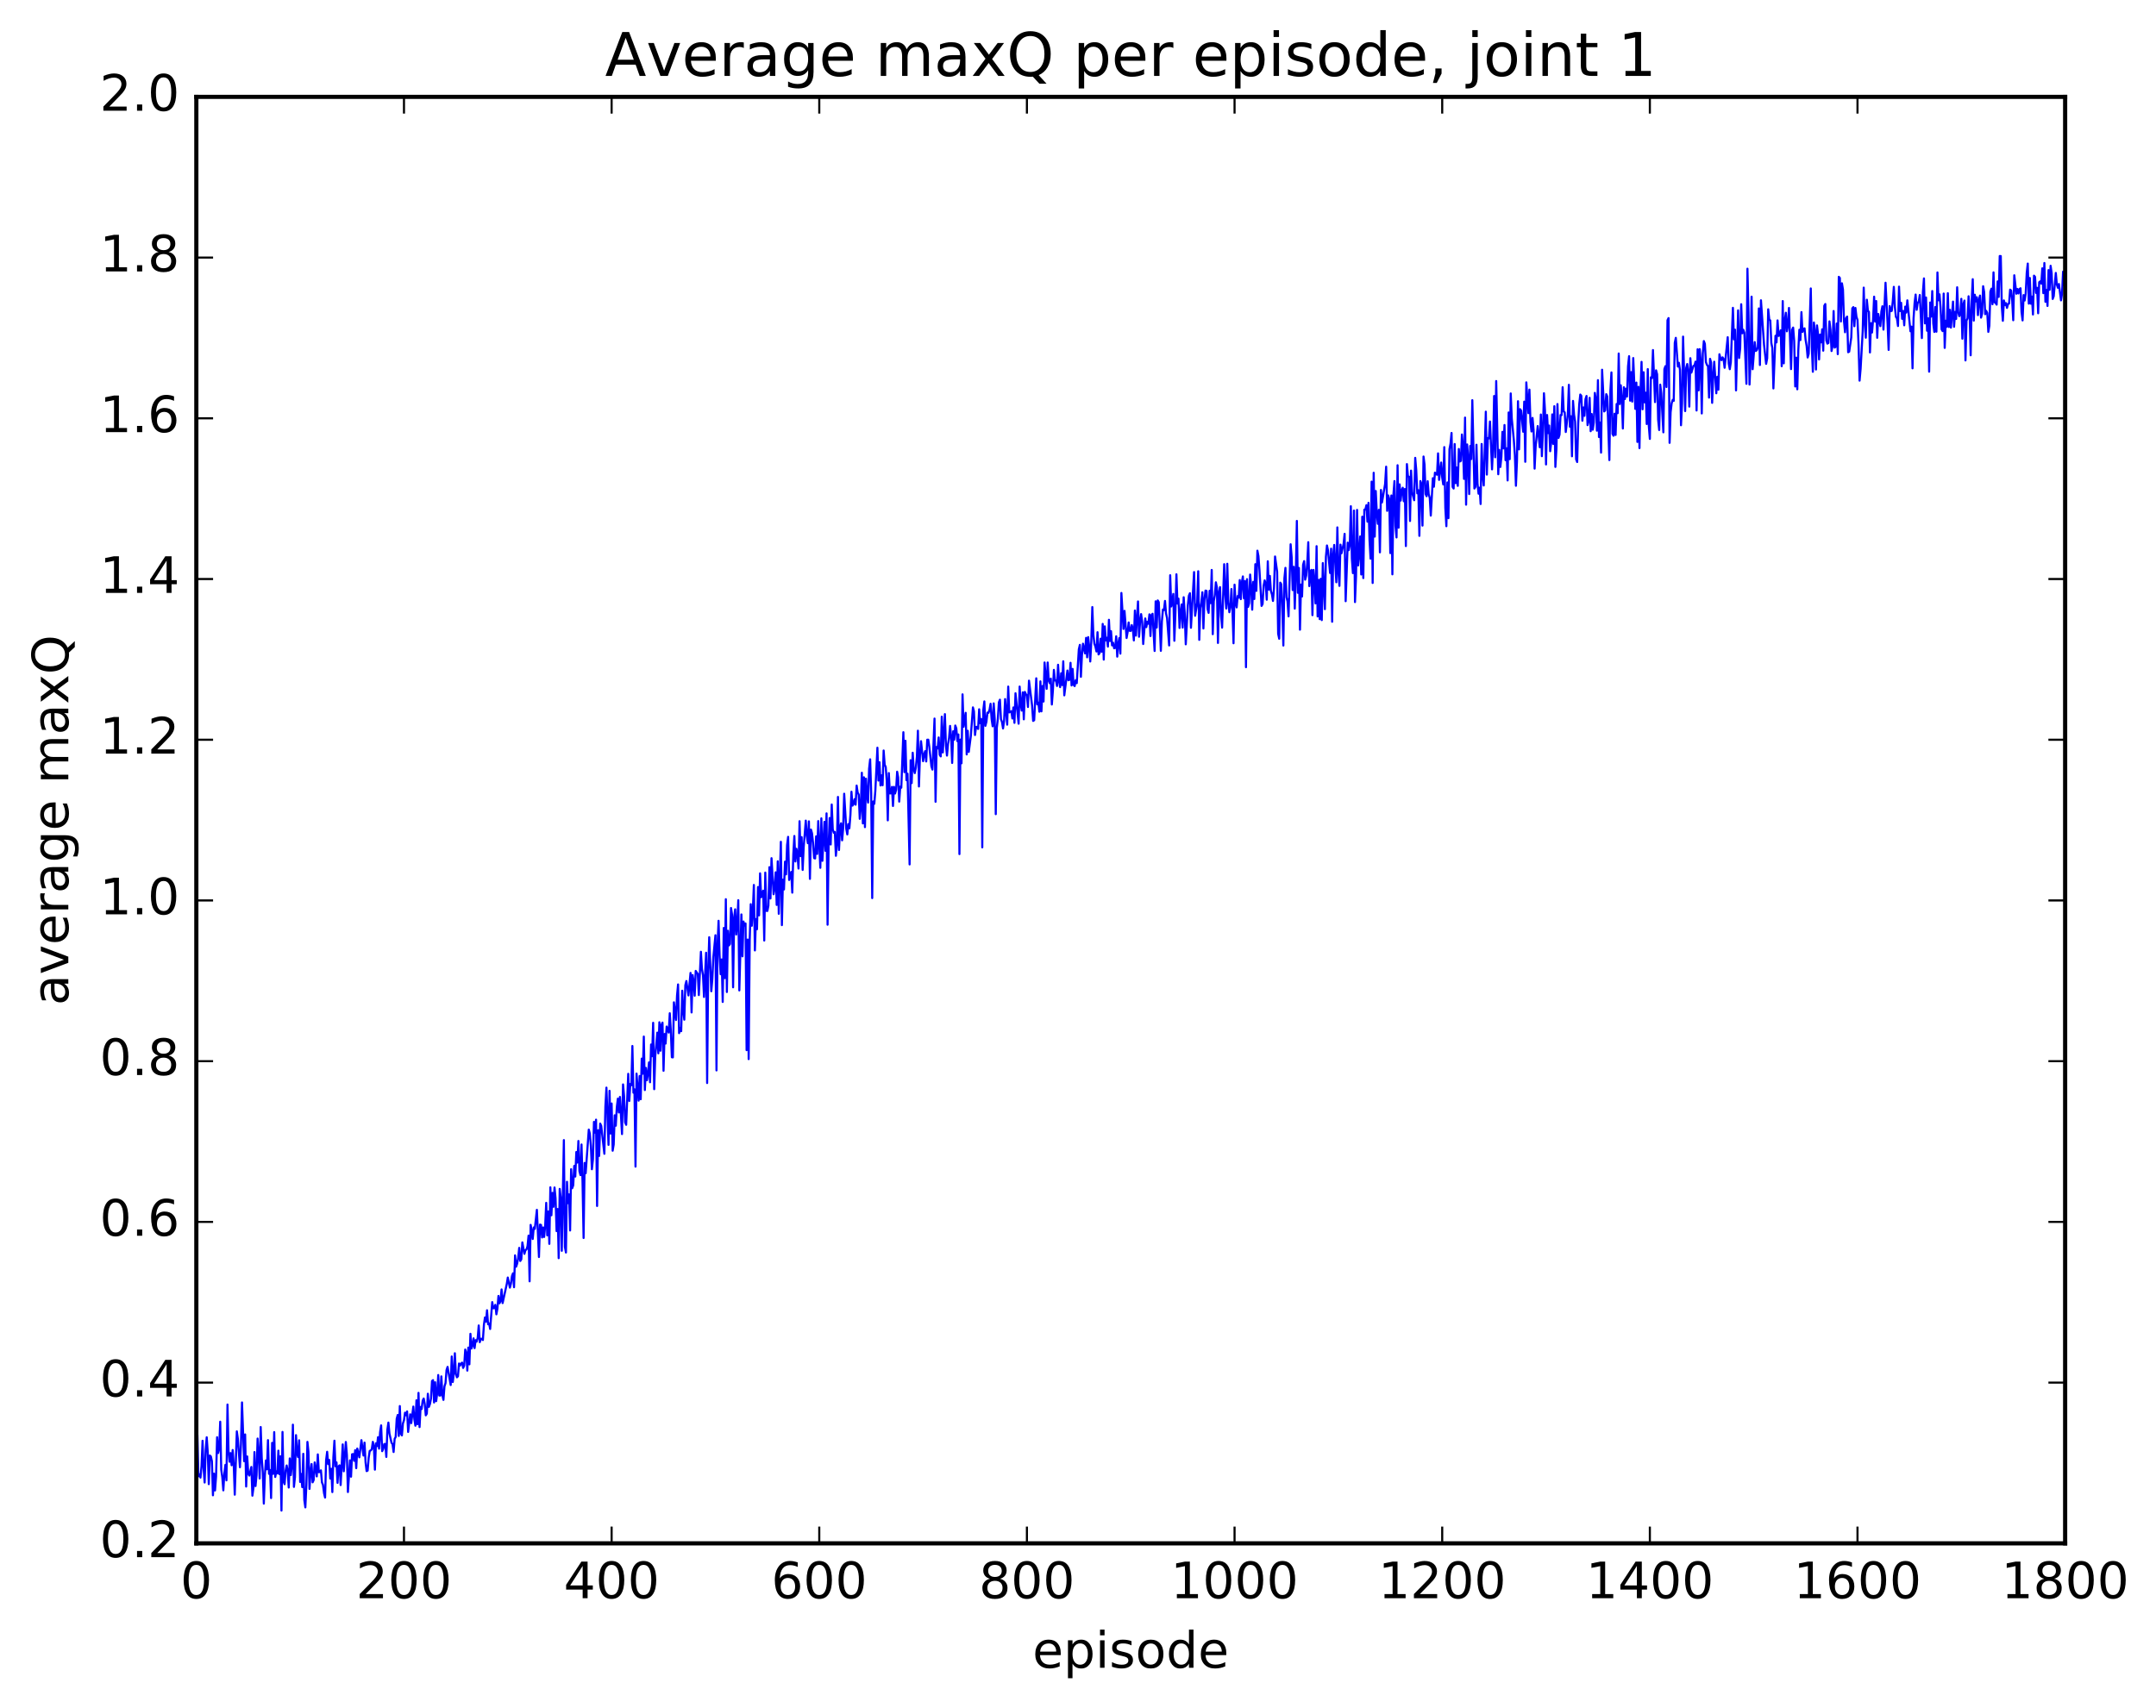<?xml version="1.0" encoding="utf-8" standalone="no"?>
<!DOCTYPE svg PUBLIC "-//W3C//DTD SVG 1.1//EN"
  "http://www.w3.org/Graphics/SVG/1.1/DTD/svg11.dtd">
<!-- Created with matplotlib (http://matplotlib.org/) -->
<svg height="408pt" version="1.1" viewBox="0 0 515 408" width="515pt" xmlns="http://www.w3.org/2000/svg" xmlns:xlink="http://www.w3.org/1999/xlink">
 <defs>
  <style type="text/css">
*{stroke-linecap:butt;stroke-linejoin:round;stroke-miterlimit:100000;}
  </style>
 </defs>
 <g id="figure_1">
  <g id="patch_1">
   <path d="M 0 408.169 
L 515.768 408.169 
L 515.768 0 
L 0 0 
z
" style="fill:#ffffff;"/>
  </g>
  <g id="axes_1">
   <g id="patch_2">
    <path d="M 46.898 368.742 
L 493.298 368.742 
L 493.298 23.142 
L 46.898 23.142 
z
" style="fill:#ffffff;"/>
   </g>
   <g id="line2d_1">
    <path clip-path="url(#p803da3dca0)" d="M 46.898 348.456 
L 47.145 342.843 
L 47.394 352.733 
L 47.642 352.26 
L 47.889 353.037 
L 48.138 350.244 
L 48.386 344.238 
L 48.633 350.828 
L 48.882 354.214 
L 49.13 346.39 
L 49.377 343.404 
L 49.626 347.013 
L 49.873 354.6 
L 50.121 347.766 
L 50.37 347.98 
L 50.617 349.121 
L 50.865 357.265 
L 51.114 352.081 
L 51.361 356.113 
L 51.609 352.826 
L 51.858 343.388 
L 52.105 347.162 
L 52.353 346.054 
L 52.602 339.687 
L 52.849 351.148 
L 53.097 352.917 
L 53.346 356.085 
L 53.593 352.024 
L 53.842 349.993 
L 54.09 353.695 
L 54.337 335.582 
L 54.586 346.567 
L 54.834 349.253 
L 55.081 347.191 
L 55.33 350.09 
L 55.578 346.446 
L 55.825 349.737 
L 56.074 357.118 
L 56.569 341.983 
L 56.818 343.762 
L 57.313 350.56 
L 57.562 345.056 
L 57.809 335.081 
L 58.306 349.11 
L 58.553 342.728 
L 58.801 355.171 
L 59.05 347.976 
L 59.297 352.044 
L 59.545 352.554 
L 60.041 350.493 
L 60.289 357.356 
L 60.538 355.49 
L 60.785 346.94 
L 61.033 355.058 
L 61.282 352.458 
L 61.529 343.712 
L 61.778 347.306 
L 62.026 353.249 
L 62.273 340.955 
L 62.522 348.355 
L 62.77 351.74 
L 63.017 359.249 
L 63.266 352.5 
L 63.514 348.945 
L 63.761 351.054 
L 64.01 344.088 
L 64.257 352.136 
L 64.505 351.235 
L 64.754 357.927 
L 65.001 344.739 
L 65.249 352.148 
L 65.498 342.166 
L 65.746 352.881 
L 65.993 351.543 
L 66.242 352.044 
L 66.49 346.605 
L 66.737 352.212 
L 66.986 347.939 
L 67.234 360.915 
L 67.481 342.13 
L 67.73 353.976 
L 67.978 354.616 
L 68.225 351.397 
L 68.474 350.142 
L 68.722 351.423 
L 68.969 355.411 
L 69.218 348.457 
L 69.466 352.442 
L 69.713 350.208 
L 69.962 340.393 
L 70.21 355.258 
L 70.457 352.953 
L 70.706 342.891 
L 70.954 347.224 
L 71.201 348.139 
L 71.45 344.125 
L 71.698 354.075 
L 71.945 352.165 
L 72.194 355.315 
L 72.442 347.353 
L 72.689 358.368 
L 72.938 360.155 
L 73.186 354.766 
L 73.433 344.503 
L 73.681 346.896 
L 73.93 355.735 
L 74.177 351.69 
L 74.425 349.799 
L 74.674 354.166 
L 74.921 353.626 
L 75.169 349.407 
L 75.665 352.754 
L 75.913 347.494 
L 76.162 351.752 
L 76.409 351.671 
L 76.657 351.306 
L 76.906 354.188 
L 77.153 354.784 
L 77.401 356.767 
L 77.65 357.807 
L 77.897 348.869 
L 78.145 346.871 
L 78.394 349.808 
L 78.641 348.82 
L 78.889 353.262 
L 79.138 350.934 
L 79.385 356.497 
L 79.633 348.161 
L 79.882 344.223 
L 80.129 350.335 
L 80.377 349.392 
L 80.626 354.297 
L 80.874 350.344 
L 81.121 350.102 
L 81.37 354.819 
L 81.865 345.107 
L 82.114 351.531 
L 82.609 344.531 
L 82.858 347.606 
L 83.106 356.485 
L 83.602 348.917 
L 83.85 352.822 
L 84.097 347.464 
L 84.346 347.411 
L 84.594 349.031 
L 84.841 346.486 
L 85.09 350.781 
L 85.338 346.096 
L 85.834 348.192 
L 86.329 344.093 
L 86.826 347.765 
L 87.073 344.675 
L 87.322 349.401 
L 87.57 351.486 
L 87.817 351.363 
L 88.066 348.296 
L 88.314 346.663 
L 88.561 346.546 
L 88.809 346.244 
L 89.058 344.495 
L 89.305 345.471 
L 89.553 351.14 
L 89.802 344.848 
L 90.049 345.528 
L 90.297 343.376 
L 90.546 346.118 
L 90.793 342.187 
L 91.041 340.563 
L 91.29 346.721 
L 91.537 346.213 
L 91.785 345.02 
L 92.034 345.002 
L 92.281 348.097 
L 92.529 341.615 
L 92.778 339.892 
L 93.025 342.519 
L 93.522 344.713 
L 93.769 345.038 
L 94.017 346.923 
L 94.266 343.781 
L 94.513 343.321 
L 94.761 338.976 
L 95.01 338.065 
L 95.257 343.09 
L 95.505 335.945 
L 95.754 342.543 
L 96.001 342.952 
L 96.249 340.092 
L 96.498 339.341 
L 96.746 337.531 
L 96.993 338.148 
L 97.242 337.219 
L 97.49 342.124 
L 97.986 337.913 
L 98.234 340.018 
L 98.73 336.067 
L 98.978 339.092 
L 99.225 340.641 
L 99.474 334.57 
L 99.722 340.284 
L 99.969 332.792 
L 100.218 340.968 
L 100.466 336.151 
L 100.713 336.659 
L 100.962 334.659 
L 101.21 334.148 
L 101.457 335.437 
L 101.706 338.161 
L 101.954 337.759 
L 102.201 333.004 
L 102.45 336.141 
L 102.698 335.457 
L 102.945 334.204 
L 103.194 329.957 
L 103.442 329.751 
L 103.689 335.09 
L 103.938 330.252 
L 104.186 334.776 
L 104.433 332.924 
L 104.681 328.531 
L 104.93 333.427 
L 105.177 333.441 
L 105.425 328.857 
L 105.674 333.323 
L 105.921 334.472 
L 106.169 331.257 
L 106.418 330.459 
L 106.665 327.334 
L 106.913 326.584 
L 107.657 330.921 
L 107.906 324.099 
L 108.153 330.199 
L 108.401 328.18 
L 108.65 323.324 
L 108.897 328.262 
L 109.145 329.077 
L 109.394 328.825 
L 109.641 325.776 
L 109.889 326.278 
L 110.138 325.775 
L 110.385 325.572 
L 110.633 326.834 
L 110.882 326.274 
L 111.129 322.441 
L 111.377 323.198 
L 111.626 327.475 
L 111.874 321.978 
L 112.121 325.975 
L 112.37 318.684 
L 112.618 322.191 
L 112.865 321.486 
L 113.114 319.768 
L 113.362 322.103 
L 113.609 320.201 
L 113.858 320.547 
L 114.106 319.653 
L 114.353 316.689 
L 114.602 320.68 
L 114.85 319.876 
L 115.097 319.878 
L 115.346 320.17 
L 115.594 316.518 
L 115.841 314.77 
L 116.09 315.777 
L 116.338 313.054 
L 116.585 316.4 
L 116.834 316.206 
L 117.082 317.529 
L 117.578 311.11 
L 117.826 312.578 
L 118.073 312.542 
L 118.322 311.762 
L 118.57 314.027 
L 118.817 312.663 
L 119.066 309.636 
L 119.314 311.383 
L 119.561 310.857 
L 119.809 308.077 
L 120.058 311.339 
L 121.049 306.793 
L 121.297 305.236 
L 121.793 307.649 
L 122.041 306.696 
L 122.29 304.91 
L 122.537 304.234 
L 122.785 307.554 
L 123.034 299.936 
L 123.281 302.657 
L 123.529 301.919 
L 123.778 300.561 
L 124.025 298.15 
L 124.273 301.281 
L 124.522 300.882 
L 124.769 296.841 
L 125.266 299.577 
L 125.513 298.69 
L 125.761 298.543 
L 126.01 297.728 
L 126.257 295.22 
L 126.505 306.14 
L 126.754 292.654 
L 127.001 294.014 
L 127.249 296.029 
L 127.498 293.268 
L 127.746 293.61 
L 128.242 289.06 
L 128.738 300.331 
L 128.986 292.592 
L 129.233 292.666 
L 129.482 295.666 
L 129.73 293.273 
L 129.977 295.543 
L 130.226 292.82 
L 130.474 287.39 
L 130.721 295.153 
L 130.97 289.445 
L 131.218 297.191 
L 131.465 283.683 
L 131.714 290.361 
L 131.962 285.02 
L 132.209 288.339 
L 132.458 283.723 
L 132.706 286.299 
L 132.953 294.148 
L 133.202 288.865 
L 133.45 300.604 
L 133.697 284.056 
L 133.946 286.23 
L 134.194 298.849 
L 134.69 272.398 
L 134.938 297.934 
L 135.185 299.26 
L 135.434 282.363 
L 135.681 287.472 
L 135.929 285.369 
L 136.178 293.993 
L 136.425 279.351 
L 136.673 283.903 
L 136.922 283.214 
L 137.169 278.566 
L 137.417 281.109 
L 137.666 275.244 
L 137.913 277.763 
L 138.161 272.607 
L 138.41 279.824 
L 138.657 280.769 
L 138.905 273.449 
L 139.154 282.54 
L 139.401 295.786 
L 139.649 277.857 
L 139.898 280.319 
L 140.642 269.887 
L 140.889 270.852 
L 141.137 273.761 
L 141.386 279.362 
L 141.633 277.013 
L 141.881 268.049 
L 142.13 270.62 
L 142.377 267.515 
L 142.625 288.138 
L 142.874 270.034 
L 143.121 276.184 
L 143.369 268.459 
L 143.618 269.019 
L 144.362 275.672 
L 144.609 264.355 
L 144.857 259.862 
L 145.353 273.537 
L 145.601 260.63 
L 145.85 270.834 
L 146.097 263.654 
L 146.345 274.935 
L 146.594 273.446 
L 146.841 266.476 
L 147.089 268.964 
L 147.338 264.555 
L 147.585 262.498 
L 147.833 265.8 
L 148.082 262.083 
L 148.577 270.96 
L 148.826 259.095 
L 149.073 261.875 
L 149.321 268.15 
L 149.57 268.746 
L 150.065 256.563 
L 150.314 263.05 
L 150.561 258.981 
L 150.81 259.296 
L 151.058 249.913 
L 151.305 261.072 
L 151.554 260.262 
L 151.802 278.736 
L 152.049 256.509 
L 152.546 262.978 
L 152.793 257.089 
L 153.042 262.637 
L 153.29 252.933 
L 153.537 256.546 
L 153.786 247.662 
L 154.034 260.439 
L 154.281 255.15 
L 154.53 258.1 
L 154.778 256.545 
L 155.025 253.834 
L 155.274 258.576 
L 155.522 249.557 
L 155.769 252.352 
L 156.018 244.374 
L 156.266 260.233 
L 156.513 252.417 
L 157.01 246.725 
L 157.257 251.667 
L 157.506 244.242 
L 157.754 251.046 
L 158.001 244.846 
L 158.25 244.329 
L 158.498 255.837 
L 158.745 247.052 
L 158.994 249.338 
L 159.242 245.267 
L 159.738 246.711 
L 159.986 242.094 
L 160.233 246.134 
L 160.482 252.603 
L 160.73 252.635 
L 160.977 239.478 
L 161.474 243.707 
L 161.721 237.861 
L 161.97 235.208 
L 162.218 246.846 
L 162.465 245.593 
L 162.714 246.381 
L 162.962 236.707 
L 163.209 241.368 
L 163.458 243.632 
L 163.706 235.397 
L 163.953 234.393 
L 164.45 237.832 
L 164.946 232.453 
L 165.194 241.9 
L 165.441 232.955 
L 165.69 234.469 
L 165.938 237.897 
L 166.185 231.974 
L 166.681 232.721 
L 166.929 237.75 
L 167.425 227.404 
L 167.673 231.539 
L 167.922 233.015 
L 168.169 238.206 
L 168.666 227.638 
L 168.913 258.763 
L 169.161 231.967 
L 169.41 223.931 
L 169.905 236.836 
L 170.154 233.892 
L 170.401 228.629 
L 170.898 223.45 
L 171.145 255.749 
L 171.393 225.977 
L 171.642 220 
L 171.889 228.301 
L 172.137 232.772 
L 172.386 229.237 
L 172.633 239.387 
L 172.881 221.713 
L 173.13 233.698 
L 173.377 214.846 
L 173.625 237.017 
L 173.874 222.388 
L 174.121 225.888 
L 174.369 225.54 
L 174.618 216.948 
L 174.865 218.549 
L 175.113 235.893 
L 175.362 219.309 
L 175.609 217.255 
L 175.857 223.282 
L 176.106 220.62 
L 176.353 215.085 
L 176.601 236.638 
L 177.097 218.484 
L 177.345 228.489 
L 177.594 220.172 
L 177.841 221.146 
L 178.089 220.642 
L 178.338 250.907 
L 178.585 224.473 
L 178.833 253.048 
L 179.082 224.553 
L 179.329 216.035 
L 179.577 221.189 
L 179.826 217.566 
L 180.073 211.442 
L 180.321 227.08 
L 180.57 219.582 
L 180.817 222.016 
L 181.065 211.938 
L 181.314 218.709 
L 181.561 208.665 
L 181.81 214.381 
L 182.305 212.811 
L 182.554 224.717 
L 182.802 208.484 
L 183.049 217.629 
L 183.298 217.652 
L 183.546 216.403 
L 183.793 207.189 
L 184.042 214.668 
L 184.29 205.04 
L 184.786 213.662 
L 185.034 212.149 
L 185.281 208.418 
L 185.53 216.208 
L 185.778 205.785 
L 186.025 218.328 
L 186.522 201.127 
L 186.769 221.034 
L 187.018 210.169 
L 187.266 212.519 
L 187.513 205.873 
L 187.762 208.908 
L 188.01 201.903 
L 188.257 199.946 
L 188.506 210.249 
L 189.001 208.323 
L 189.25 213.275 
L 189.498 204.108 
L 189.745 199.741 
L 189.994 205.829 
L 190.242 202.793 
L 190.489 204.077 
L 190.738 207.515 
L 190.986 196.206 
L 191.233 204.541 
L 191.482 200.019 
L 191.73 207.844 
L 191.977 202.383 
L 192.474 196.067 
L 192.721 199.732 
L 192.97 201.459 
L 193.218 196.243 
L 193.465 209.986 
L 193.714 198.209 
L 193.962 199.093 
L 194.209 201.385 
L 194.458 205.017 
L 194.706 205.114 
L 194.953 199.818 
L 195.202 204.024 
L 195.45 196.176 
L 195.946 207.342 
L 196.194 195.526 
L 196.441 205.673 
L 196.938 196.352 
L 197.185 203.288 
L 197.434 194.338 
L 197.681 220.937 
L 197.929 202.055 
L 198.178 195.447 
L 198.425 201.774 
L 198.673 192.218 
L 198.922 198.138 
L 199.169 198.973 
L 199.417 198.789 
L 199.666 204.47 
L 199.913 201.617 
L 200.161 190.404 
L 200.41 203.092 
L 200.657 197.655 
L 200.905 196.713 
L 201.154 200.774 
L 201.401 197.943 
L 201.649 189.643 
L 202.145 198.035 
L 202.393 199.37 
L 202.642 196.894 
L 202.889 197.897 
L 203.137 194.725 
L 203.386 189.167 
L 203.633 192.485 
L 203.881 192.122 
L 204.13 190.947 
L 204.377 192.261 
L 204.625 187.696 
L 204.874 189.377 
L 205.121 189.852 
L 205.369 195.636 
L 205.618 193.055 
L 205.865 184.632 
L 206.113 196.737 
L 206.362 185.713 
L 206.609 197.622 
L 206.857 186.033 
L 207.106 189.825 
L 207.353 191.759 
L 207.601 183.652 
L 207.85 181.418 
L 208.097 189.472 
L 208.345 214.575 
L 208.594 191.489 
L 208.841 192.055 
L 209.089 188.964 
L 209.585 178.644 
L 209.833 186.493 
L 210.082 182.116 
L 210.329 187.668 
L 210.577 185.242 
L 210.826 187.622 
L 211.073 179.315 
L 211.321 182.703 
L 211.57 183.264 
L 211.817 186.557 
L 212.065 196.001 
L 212.314 184.707 
L 212.561 189.561 
L 212.81 189.559 
L 213.058 188.017 
L 213.305 192.571 
L 213.554 187.996 
L 213.802 189.589 
L 214.049 188.731 
L 214.298 184.383 
L 214.546 185.708 
L 214.793 191.524 
L 215.042 187.958 
L 215.29 188.207 
L 215.786 174.945 
L 216.034 184.48 
L 216.281 176.987 
L 216.53 186.407 
L 216.778 184.858 
L 217.274 206.533 
L 217.522 181.638 
L 217.769 187.105 
L 218.018 179.849 
L 218.266 183.818 
L 218.513 184.711 
L 218.762 183.439 
L 219.01 180.84 
L 219.257 174.583 
L 219.506 187.908 
L 219.754 180.357 
L 220.001 177.084 
L 220.498 181.87 
L 220.745 180.237 
L 220.994 179.471 
L 221.242 181.931 
L 221.489 176.738 
L 221.738 176.73 
L 221.986 178.476 
L 222.482 183.094 
L 222.73 183.873 
L 223.226 171.686 
L 223.474 191.562 
L 223.721 178.471 
L 223.97 178.844 
L 224.218 176.199 
L 224.465 180.358 
L 224.714 180.722 
L 224.962 171.239 
L 225.209 179.772 
L 225.706 170.622 
L 225.953 178.088 
L 226.202 180.529 
L 226.45 177.8 
L 226.697 176.335 
L 226.946 173.441 
L 227.194 175.923 
L 227.441 182.29 
L 227.69 174.713 
L 227.938 176.732 
L 228.185 173.347 
L 228.434 174.033 
L 228.681 177.078 
L 228.929 175.483 
L 229.178 204.066 
L 229.425 176.699 
L 229.673 182.37 
L 229.922 165.898 
L 230.169 173.646 
L 230.666 170.309 
L 230.913 180.253 
L 231.161 174.604 
L 231.41 179.643 
L 231.905 175.819 
L 232.401 169.012 
L 232.649 169.961 
L 232.898 175.615 
L 233.145 173.694 
L 233.393 173.666 
L 233.642 174.162 
L 233.889 169.467 
L 234.137 172.809 
L 234.386 171.796 
L 234.633 202.461 
L 234.881 169.617 
L 235.13 167.584 
L 235.377 173.418 
L 235.625 172.444 
L 235.874 170.264 
L 236.121 170.312 
L 236.369 169.582 
L 236.618 168.146 
L 236.865 171.815 
L 237.113 173.529 
L 237.362 168.055 
L 237.609 171.804 
L 237.857 194.523 
L 238.106 173.893 
L 238.353 171.699 
L 238.601 167.795 
L 238.85 167.175 
L 239.097 171.831 
L 239.345 172.484 
L 239.594 174.046 
L 239.841 172.244 
L 240.089 167.03 
L 240.585 173.142 
L 240.833 164.042 
L 241.082 170.21 
L 241.577 169.918 
L 241.826 171.662 
L 242.073 169.024 
L 242.321 172.706 
L 242.57 165.633 
L 243.314 172.911 
L 243.561 164.036 
L 243.81 168.19 
L 244.058 169.779 
L 244.305 165.421 
L 244.554 171.864 
L 244.802 165.309 
L 245.049 165.873 
L 245.298 166.105 
L 245.546 168.917 
L 245.793 162.628 
L 246.537 168.614 
L 246.786 172.247 
L 247.034 172.071 
L 247.53 162.063 
L 247.778 168.282 
L 248.025 167.876 
L 248.274 170.046 
L 248.522 162.793 
L 248.769 169.959 
L 249.018 163.903 
L 249.266 167.615 
L 249.513 158.288 
L 250.01 164.577 
L 250.257 158.29 
L 250.506 162.543 
L 250.754 163.232 
L 251.001 162.14 
L 251.25 168.322 
L 251.498 165.085 
L 251.745 160.052 
L 251.994 162.584 
L 252.242 162.569 
L 252.489 163.9 
L 252.738 158.832 
L 252.986 162.829 
L 253.233 164.179 
L 253.482 160.852 
L 253.73 163.686 
L 253.977 157.996 
L 254.226 166.136 
L 254.97 160.205 
L 255.218 162.531 
L 255.465 162.42 
L 255.714 158.361 
L 255.962 163.774 
L 256.209 159.82 
L 256.457 163.633 
L 256.705 163.922 
L 256.954 162.508 
L 257.202 163.222 
L 257.697 155.132 
L 257.945 154.076 
L 258.193 161.706 
L 258.442 156.56 
L 258.69 153.803 
L 259.185 156.12 
L 259.433 152.403 
L 259.682 157.049 
L 259.93 152.222 
L 260.178 154.494 
L 260.425 158.048 
L 260.673 153.332 
L 260.921 145.042 
L 261.17 151.662 
L 261.418 153.797 
L 261.666 154.502 
L 261.913 155.652 
L 262.161 151.052 
L 262.409 156.358 
L 262.658 156.034 
L 262.906 152.605 
L 263.154 155.713 
L 263.401 149.069 
L 263.649 157.595 
L 263.897 149.651 
L 264.146 152.995 
L 264.394 152.374 
L 264.642 154.488 
L 264.889 148.084 
L 265.137 153.16 
L 265.385 150.795 
L 265.634 154.204 
L 265.882 153.572 
L 266.13 154.892 
L 266.377 154.811 
L 266.625 152.029 
L 266.873 156.891 
L 267.122 153.809 
L 267.37 152.44 
L 267.618 156.172 
L 267.865 141.673 
L 268.361 150.267 
L 268.61 145.951 
L 269.106 152.433 
L 269.353 151.044 
L 269.601 148.723 
L 269.849 150.719 
L 270.098 150.734 
L 270.346 149.345 
L 270.594 150.231 
L 270.841 153.013 
L 271.089 145.874 
L 271.337 151.858 
L 271.834 143.698 
L 272.082 152.136 
L 272.329 148.551 
L 272.577 146.723 
L 272.825 148.574 
L 273.074 153.874 
L 273.57 147.766 
L 273.817 149.841 
L 274.065 148.559 
L 274.313 149.033 
L 274.562 146.784 
L 274.81 151.968 
L 275.058 146.942 
L 275.305 146.647 
L 275.801 155.535 
L 276.05 143.672 
L 276.298 149.936 
L 276.546 143.457 
L 276.793 143.872 
L 277.289 155.497 
L 277.538 148.467 
L 277.786 145.636 
L 278.034 145.773 
L 278.281 143.575 
L 278.529 146.562 
L 278.777 147.698 
L 279.274 154.214 
L 279.522 137.439 
L 279.769 144.903 
L 280.017 143.752 
L 280.265 141.903 
L 280.514 153.096 
L 280.762 146.692 
L 281.01 137.213 
L 281.257 144.213 
L 281.505 143.03 
L 281.753 150.03 
L 282.002 146.194 
L 282.25 144.408 
L 282.498 149.942 
L 282.745 142.695 
L 282.993 146.5 
L 283.241 153.945 
L 283.738 144.622 
L 283.986 142.328 
L 284.233 141.734 
L 284.481 149.992 
L 285.226 136.68 
L 285.474 147.121 
L 285.969 144.057 
L 286.217 136.484 
L 286.466 152.877 
L 286.714 145.299 
L 286.962 143.922 
L 287.209 141.51 
L 287.457 150.162 
L 287.705 143.303 
L 287.954 141.107 
L 288.202 141.186 
L 288.45 145.519 
L 288.697 146.431 
L 288.945 141.141 
L 289.193 144.1 
L 289.442 136.175 
L 289.69 151.519 
L 289.938 143.596 
L 290.185 142.216 
L 290.433 139.129 
L 290.682 140.383 
L 290.93 153.619 
L 291.178 141.49 
L 291.425 140.278 
L 291.673 147.115 
L 291.921 149.954 
L 292.418 134.8 
L 292.666 141.816 
L 292.913 145.385 
L 293.161 134.702 
L 293.409 143.956 
L 293.658 146.276 
L 293.906 144.865 
L 294.154 140.735 
L 294.401 145.96 
L 294.649 153.692 
L 294.897 139.692 
L 295.146 144 
L 295.394 145.127 
L 295.642 142.405 
L 295.889 142.809 
L 296.137 138.599 
L 296.385 143.152 
L 296.634 139.153 
L 296.882 137.722 
L 297.13 142.946 
L 297.377 138.826 
L 297.625 159.41 
L 297.873 138.374 
L 298.122 145.003 
L 298.37 144.122 
L 298.618 137.278 
L 298.865 140.136 
L 299.113 145.672 
L 299.361 139.026 
L 299.61 143.12 
L 299.858 134.8 
L 300.106 141.18 
L 300.353 131.569 
L 300.601 132.859 
L 300.849 136.26 
L 301.346 144.77 
L 301.594 144.319 
L 301.841 139.914 
L 302.089 138.668 
L 302.337 139.523 
L 302.586 143.284 
L 302.834 134.097 
L 303.082 140.885 
L 303.329 137.595 
L 303.577 141.197 
L 303.825 142.004 
L 304.074 143.579 
L 304.322 140.475 
L 304.57 132.96 
L 305.065 136.598 
L 305.313 151.43 
L 305.562 152.612 
L 305.81 139.211 
L 306.058 139.57 
L 306.305 145.445 
L 306.553 154.234 
L 306.801 138.204 
L 307.05 135.675 
L 307.298 142.675 
L 307.546 143.67 
L 307.793 147.264 
L 308.289 130.039 
L 308.538 133.138 
L 308.786 140.978 
L 309.034 135.434 
L 309.281 145.415 
L 309.529 137.29 
L 309.777 124.461 
L 310.026 141.637 
L 310.274 135.694 
L 310.522 150.448 
L 310.769 139.662 
L 311.017 142.517 
L 311.265 134.95 
L 311.514 134.068 
L 311.762 138.499 
L 312.01 137.536 
L 312.257 134.543 
L 312.505 129.541 
L 312.753 140.035 
L 313.002 136.593 
L 313.25 136.165 
L 313.498 146.98 
L 313.745 136.172 
L 313.993 139.188 
L 314.241 144.165 
L 314.49 130.495 
L 314.738 147.289 
L 314.986 138.554 
L 315.233 147.924 
L 315.481 138.287 
L 315.729 148.159 
L 315.978 134.534 
L 316.474 145.537 
L 316.721 133.043 
L 316.969 130.327 
L 317.217 131.497 
L 317.714 136.908 
L 317.962 131.094 
L 318.209 148.551 
L 318.457 132.551 
L 318.705 130.198 
L 319.202 139.117 
L 319.45 126.007 
L 319.697 136.54 
L 319.945 139.982 
L 320.193 130.128 
L 320.442 132.193 
L 320.938 129.969 
L 321.185 127.546 
L 321.433 143.64 
L 321.93 129.649 
L 322.178 131.447 
L 322.425 130.131 
L 322.673 120.951 
L 322.921 133.478 
L 323.17 136.934 
L 323.418 121.99 
L 323.666 143.851 
L 323.913 137.709 
L 324.161 121.831 
L 324.409 135.103 
L 324.658 132.353 
L 324.906 128.173 
L 325.154 137.26 
L 325.401 123.457 
L 325.649 138.117 
L 325.897 121.772 
L 326.146 121.73 
L 326.394 120.701 
L 326.642 124.641 
L 326.889 120.141 
L 327.137 129.079 
L 327.385 133.477 
L 327.634 115.08 
L 327.882 139.287 
L 328.13 112.959 
L 328.377 128.209 
L 328.625 117.308 
L 328.873 122.542 
L 329.122 125.152 
L 329.37 121.816 
L 329.618 131.968 
L 329.865 117.065 
L 330.113 120.053 
L 330.858 115.639 
L 331.106 111.505 
L 331.353 122.056 
L 331.601 118.366 
L 331.849 119.229 
L 332.098 132.144 
L 332.346 118.387 
L 332.594 137.224 
L 332.841 118.207 
L 333.089 114.938 
L 333.337 125.659 
L 333.586 128.407 
L 333.834 111.155 
L 334.082 126.077 
L 334.329 115.732 
L 334.577 119.603 
L 334.825 117.086 
L 335.074 116.535 
L 335.322 119.761 
L 335.57 116.841 
L 335.817 130.468 
L 336.065 110.881 
L 336.313 113.803 
L 336.562 113.889 
L 336.81 124.476 
L 337.058 112.442 
L 337.305 117.651 
L 337.801 119.516 
L 338.05 109.393 
L 338.298 112.352 
L 338.546 117.863 
L 338.793 117.115 
L 339.041 128.029 
L 339.289 114.938 
L 339.538 115.614 
L 339.786 125.58 
L 340.034 109.076 
L 340.281 111.029 
L 340.529 118.048 
L 340.777 118.564 
L 341.026 114.971 
L 341.274 118.074 
L 341.522 118.953 
L 341.769 123.186 
L 342.265 114.247 
L 342.514 116.295 
L 342.762 112.931 
L 343.257 113.437 
L 343.505 108.321 
L 343.753 114.658 
L 344.25 110.507 
L 344.498 114.106 
L 344.745 115.747 
L 344.993 106.826 
L 345.241 121.32 
L 345.49 125.722 
L 345.738 115.265 
L 345.986 123.796 
L 346.233 107.316 
L 346.481 106.002 
L 346.729 103.443 
L 346.978 116.347 
L 347.226 116.721 
L 347.474 106.088 
L 347.721 115.452 
L 347.969 111.693 
L 348.217 116.082 
L 348.466 107.277 
L 348.714 110.269 
L 348.962 110.103 
L 349.209 103.813 
L 349.457 106.607 
L 349.705 114.42 
L 349.954 99.775 
L 350.202 120.582 
L 350.45 106.19 
L 350.697 109.266 
L 350.945 118.042 
L 351.193 106.549 
L 351.442 109.679 
L 351.69 95.61 
L 352.185 116.722 
L 352.433 116.32 
L 352.682 106.254 
L 352.93 115.506 
L 353.178 117.959 
L 353.425 116.521 
L 353.673 120.42 
L 353.921 106.077 
L 354.17 113.624 
L 354.418 115.993 
L 354.913 98.361 
L 355.161 113.392 
L 355.409 104.655 
L 355.658 104.756 
L 355.906 100.712 
L 356.401 112.144 
L 356.649 106.488 
L 356.897 94.611 
L 357.146 109.259 
L 357.394 91.04 
L 357.889 113.308 
L 358.137 107.479 
L 358.385 111.572 
L 358.634 109.18 
L 358.882 103.174 
L 359.13 107.135 
L 359.377 101.547 
L 359.625 109.955 
L 359.873 107.116 
L 360.122 114.788 
L 360.37 98.548 
L 360.618 109.706 
L 360.865 94.001 
L 361.113 99.974 
L 361.61 105.155 
L 361.858 108.739 
L 362.106 116.062 
L 362.353 110.278 
L 362.601 95.86 
L 362.849 107.372 
L 363.098 97.756 
L 363.346 98.124 
L 363.841 103.155 
L 364.089 95.961 
L 364.337 110.335 
L 364.586 91.357 
L 365.082 98.711 
L 365.329 93.09 
L 365.577 100.812 
L 365.825 103.1 
L 366.074 99.851 
L 366.322 102.701 
L 366.57 111.969 
L 366.817 106.687 
L 367.313 101.8 
L 367.81 106.868 
L 368.058 99.043 
L 368.305 108.994 
L 368.553 103.011 
L 368.801 93.956 
L 369.05 98.12 
L 369.298 110.968 
L 369.546 99.15 
L 369.793 103.483 
L 370.041 101.672 
L 370.289 107.808 
L 370.538 105.662 
L 370.786 99.012 
L 371.034 106.072 
L 371.281 97.054 
L 371.529 111.562 
L 371.777 107.416 
L 372.026 96.541 
L 372.274 104.632 
L 372.522 103.857 
L 372.769 99.151 
L 373.017 99.185 
L 373.265 92.52 
L 373.514 98.298 
L 373.762 98.531 
L 374.01 103.214 
L 374.505 98.981 
L 374.753 91.943 
L 375.002 101.962 
L 375.25 99.447 
L 375.498 109.021 
L 375.745 95.791 
L 375.993 99.06 
L 376.241 100.656 
L 376.49 109.747 
L 376.738 110.387 
L 376.986 101.116 
L 377.233 96.547 
L 377.481 94.262 
L 377.729 94.574 
L 377.978 100.516 
L 378.226 97.352 
L 378.474 99.342 
L 378.721 95.377 
L 378.969 94.605 
L 379.217 101.576 
L 379.466 100.649 
L 379.714 95.045 
L 379.962 103.022 
L 380.209 98.917 
L 380.457 102.668 
L 380.705 100.959 
L 380.954 93.87 
L 381.202 95.376 
L 381.45 102.905 
L 381.697 90.828 
L 381.945 104.416 
L 382.193 100.949 
L 382.442 108.139 
L 382.69 88.338 
L 383.185 98.302 
L 383.433 98.065 
L 383.682 94.179 
L 383.93 94.729 
L 384.425 109.926 
L 384.673 93.345 
L 384.921 88.981 
L 385.17 103.666 
L 385.418 104.108 
L 385.666 98.847 
L 385.913 103.919 
L 386.161 96.527 
L 386.409 98.719 
L 386.658 84.463 
L 386.906 96.534 
L 387.154 92.056 
L 387.401 95.231 
L 387.649 102.38 
L 387.897 92.524 
L 388.146 95.334 
L 388.394 92.86 
L 388.642 94.75 
L 388.889 87.482 
L 389.137 85.103 
L 389.385 95.73 
L 389.634 88.91 
L 389.882 95.95 
L 390.13 85.551 
L 390.625 97.689 
L 390.873 91.412 
L 391.122 105.587 
L 391.37 92.42 
L 391.618 107.065 
L 391.865 93.385 
L 392.113 86.459 
L 392.361 97.789 
L 392.61 88.932 
L 392.858 96.133 
L 393.106 93.821 
L 393.353 101.306 
L 393.601 88.185 
L 393.849 101.767 
L 394.098 104.865 
L 394.346 90.15 
L 394.594 90.353 
L 394.841 83.635 
L 395.337 96.076 
L 395.586 88.482 
L 395.834 89.423 
L 396.082 100.311 
L 396.329 102.739 
L 396.577 91.898 
L 396.825 93.948 
L 397.322 103.294 
L 397.57 88.192 
L 397.817 87.489 
L 398.065 92.47 
L 398.313 76.51 
L 398.562 75.999 
L 398.81 105.807 
L 399.058 98.474 
L 399.305 96.38 
L 399.553 95.538 
L 399.801 95.777 
L 400.05 81.904 
L 400.298 80.719 
L 400.793 87.578 
L 401.041 86.683 
L 401.289 88.39 
L 401.538 101.6 
L 401.786 96.429 
L 402.034 80.425 
L 402.529 98.218 
L 402.777 87.916 
L 403.026 86.97 
L 403.274 88.802 
L 403.522 97.148 
L 403.769 85.582 
L 404.017 89.03 
L 404.514 87.414 
L 404.762 87.344 
L 405.01 86.395 
L 405.257 98.078 
L 405.505 83.452 
L 405.753 93.261 
L 406.002 83.416 
L 406.25 86.261 
L 406.498 98.783 
L 406.745 84.436 
L 406.993 81.487 
L 407.241 82.149 
L 407.49 86.523 
L 407.738 87.202 
L 407.986 87.46 
L 408.233 95.001 
L 408.481 85.733 
L 408.729 86.644 
L 408.978 96.25 
L 409.226 89.818 
L 409.474 86.426 
L 409.969 93.964 
L 410.217 90.017 
L 410.466 93.105 
L 410.714 84.641 
L 410.962 85.601 
L 411.209 86.051 
L 411.457 85.376 
L 411.705 85.779 
L 411.954 87.872 
L 412.697 80.564 
L 412.945 86.846 
L 413.193 88.209 
L 413.442 86.541 
L 413.938 73.549 
L 414.185 81.079 
L 414.433 78.765 
L 414.682 93.275 
L 415.178 74.154 
L 415.425 85.531 
L 415.673 83.234 
L 415.921 72.69 
L 416.17 79.625 
L 416.418 78.795 
L 416.666 79.478 
L 417.161 91.704 
L 417.409 64.199 
L 417.658 74.687 
L 417.906 91.882 
L 418.154 85.963 
L 418.401 70.882 
L 418.649 88.218 
L 419.146 81.732 
L 419.394 83.853 
L 419.642 83.684 
L 419.889 83.004 
L 420.137 73.694 
L 420.385 87.211 
L 420.634 71.747 
L 421.377 82.399 
L 421.873 86.937 
L 422.122 85.61 
L 422.37 73.898 
L 422.618 76.359 
L 422.865 76.559 
L 423.113 81.944 
L 423.361 83.156 
L 423.61 92.807 
L 424.106 80.222 
L 424.353 81.809 
L 424.601 76.552 
L 424.849 80.259 
L 425.098 80.108 
L 425.346 78.921 
L 425.594 87.497 
L 425.841 71.934 
L 426.089 86.808 
L 426.337 76.449 
L 426.586 74.719 
L 426.834 79.158 
L 427.082 77.768 
L 427.329 73.578 
L 427.825 88.189 
L 428.074 78.829 
L 428.322 78.266 
L 428.57 81.432 
L 428.817 92.334 
L 429.065 85.461 
L 429.313 93.011 
L 429.562 83.6 
L 429.81 78.785 
L 430.058 81.257 
L 430.305 74.569 
L 430.553 79.301 
L 430.801 78.558 
L 431.05 78.45 
L 431.298 81.178 
L 431.546 82.673 
L 431.793 85.413 
L 432.041 84.524 
L 432.538 68.917 
L 432.786 82.925 
L 433.034 88.825 
L 433.281 77.052 
L 433.529 79.226 
L 433.777 88.289 
L 434.026 77.743 
L 434.274 79.874 
L 434.522 85.881 
L 434.769 79.945 
L 435.017 81.797 
L 435.265 78.676 
L 435.514 83.783 
L 435.762 73.061 
L 436.01 72.637 
L 436.257 81.331 
L 436.505 82.101 
L 436.753 81.944 
L 437.002 76.782 
L 437.25 78.825 
L 437.498 83.868 
L 437.745 82.661 
L 437.993 74.311 
L 438.241 83.051 
L 438.49 82.85 
L 438.738 77.298 
L 438.986 84.616 
L 439.233 66.144 
L 439.481 66.393 
L 439.729 76.812 
L 439.978 67.689 
L 440.226 69.176 
L 440.474 76.754 
L 440.721 79.388 
L 440.969 76.032 
L 441.217 75.642 
L 441.466 84.156 
L 441.714 84.017 
L 442.209 80.621 
L 442.457 73.67 
L 442.705 73.38 
L 442.954 77.941 
L 443.202 73.578 
L 443.45 75.699 
L 443.697 76.437 
L 443.945 82.262 
L 444.193 90.945 
L 444.442 88.095 
L 444.938 79.225 
L 445.185 68.717 
L 445.433 76.887 
L 445.682 80.687 
L 445.93 71.612 
L 446.178 74.214 
L 446.425 74.523 
L 446.673 84.21 
L 446.921 77.213 
L 447.17 79.446 
L 447.418 76.371 
L 447.666 70.883 
L 447.913 76.847 
L 448.161 71.926 
L 448.409 80.705 
L 448.658 75.018 
L 449.154 77.92 
L 449.401 74.434 
L 449.649 73.167 
L 449.897 78.753 
L 450.394 67.553 
L 450.889 77.515 
L 451.137 83.603 
L 451.385 73.126 
L 451.634 74.343 
L 451.882 74.275 
L 452.13 71.934 
L 452.377 68.536 
L 452.625 73.338 
L 452.873 75.715 
L 453.122 76.062 
L 453.37 77.893 
L 453.618 68.487 
L 453.865 74.321 
L 454.113 72.332 
L 454.361 76.173 
L 454.61 74.304 
L 454.858 77.723 
L 455.106 73.252 
L 455.353 74.695 
L 455.601 71.76 
L 456.346 79.149 
L 456.594 78.042 
L 456.841 88.001 
L 457.089 76.075 
L 457.337 72.335 
L 457.586 70.379 
L 457.834 74.023 
L 458.082 72.289 
L 458.329 72.157 
L 458.577 70.481 
L 459.074 80.776 
L 459.322 69.786 
L 459.57 66.522 
L 459.817 77.275 
L 460.065 71.079 
L 460.313 79.019 
L 460.562 76.055 
L 460.81 88.799 
L 461.058 72.278 
L 461.305 75.646 
L 461.553 69.539 
L 461.801 77.319 
L 462.05 79.307 
L 462.298 73.354 
L 462.546 79.253 
L 462.793 65.094 
L 463.041 71.742 
L 463.289 70.328 
L 463.538 73.458 
L 463.786 78.701 
L 464.034 79.105 
L 464.281 70.141 
L 464.529 83.12 
L 464.777 76.626 
L 465.026 78.079 
L 465.274 70.054 
L 465.522 78.123 
L 465.769 74.024 
L 466.017 78.279 
L 466.514 72.059 
L 466.762 78.073 
L 467.01 74.519 
L 467.257 76.203 
L 467.505 68.641 
L 467.753 74.543 
L 468.002 75.54 
L 468.25 75.068 
L 468.498 71.4 
L 468.745 80.921 
L 468.993 72.669 
L 469.241 71.813 
L 469.49 86.114 
L 469.738 76.607 
L 469.986 76.07 
L 470.233 70.784 
L 470.481 74.989 
L 470.729 84.885 
L 470.978 71.807 
L 471.226 66.707 
L 471.474 76.601 
L 471.721 70.424 
L 471.969 72.017 
L 472.217 71.033 
L 472.466 75.285 
L 472.714 71.642 
L 472.962 70.619 
L 473.209 75.889 
L 473.457 74.967 
L 473.705 68.39 
L 473.954 69.789 
L 474.202 75.061 
L 474.45 74.262 
L 474.697 74.784 
L 474.945 79.296 
L 475.193 77.834 
L 475.442 69.667 
L 475.69 68.976 
L 475.938 72.693 
L 476.185 65.077 
L 476.433 72.215 
L 476.682 72.368 
L 476.93 72.784 
L 477.178 67.233 
L 477.425 70.943 
L 477.673 61.168 
L 477.921 61.182 
L 478.17 73.255 
L 478.418 76.642 
L 478.666 71.777 
L 478.913 72.905 
L 479.161 72.422 
L 479.409 73.563 
L 479.658 72.643 
L 479.906 72.512 
L 480.154 69.199 
L 480.401 69.414 
L 480.649 71.836 
L 480.897 76.512 
L 481.146 65.77 
L 481.642 70.176 
L 481.889 69.041 
L 482.137 70.119 
L 482.385 69.05 
L 482.634 68.873 
L 482.882 74.559 
L 483.13 76.554 
L 483.377 70.504 
L 483.625 71.805 
L 483.873 70.125 
L 484.122 65.177 
L 484.37 62.974 
L 484.618 72.543 
L 484.865 66.415 
L 485.113 72.564 
L 485.361 70.862 
L 485.61 75.138 
L 485.858 65.864 
L 486.106 66.15 
L 486.353 69.983 
L 486.601 68.765 
L 486.849 74.846 
L 487.098 67.434 
L 487.346 67.225 
L 487.594 67.767 
L 487.841 64.111 
L 488.089 70.039 
L 488.337 62.839 
L 488.586 72.109 
L 488.834 69.273 
L 489.082 73.097 
L 489.329 64.534 
L 489.577 69.25 
L 489.825 63.507 
L 490.074 65.319 
L 490.322 71.427 
L 490.57 70.777 
L 491.065 65.214 
L 491.313 67.96 
L 491.562 68.757 
L 491.81 67.854 
L 492.305 71.763 
L 492.553 70.159 
L 492.801 64.913 
L 493.05 68.077 
L 493.05 68.077 
" style="fill:none;stroke:#0000ff;stroke-linecap:square;stroke-width:0.5;"/>
   </g>
   <g id="patch_3">
    <path d="M 46.898 368.742 
L 46.898 23.142 
" style="fill:none;stroke:#000000;stroke-linecap:square;stroke-linejoin:miter;"/>
   </g>
   <g id="patch_4">
    <path d="M 46.898 368.742 
L 493.298 368.742 
" style="fill:none;stroke:#000000;stroke-linecap:square;stroke-linejoin:miter;"/>
   </g>
   <g id="patch_5">
    <path d="M 493.298 368.742 
L 493.298 23.142 
" style="fill:none;stroke:#000000;stroke-linecap:square;stroke-linejoin:miter;"/>
   </g>
   <g id="patch_6">
    <path d="M 46.898 23.142 
L 493.298 23.142 
" style="fill:none;stroke:#000000;stroke-linecap:square;stroke-linejoin:miter;"/>
   </g>
   <g id="matplotlib.axis_1">
    <g id="xtick_1">
     <g id="line2d_2">
      <defs>
       <path d="M 0 0 
L 0 -4 
" id="m101b969bed" style="stroke:#000000;stroke-width:0.5;"/>
      </defs>
      <g>
       <use style="stroke:#000000;stroke-width:0.5;" x="46.898" xlink:href="#m101b969bed" y="368.742"/>
      </g>
     </g>
     <g id="line2d_3">
      <defs>
       <path d="M 0 0 
L 0 4 
" id="m845745f783" style="stroke:#000000;stroke-width:0.5;"/>
      </defs>
      <g>
       <use style="stroke:#000000;stroke-width:0.5;" x="46.898" xlink:href="#m845745f783" y="23.142"/>
      </g>
     </g>
     <g id="text_1">
      <!-- 0 -->
      <defs>
       <path d="M 31.781 66.406 
Q 24.172 66.406 20.328 58.906 
Q 16.5 51.422 16.5 36.375 
Q 16.5 21.391 20.328 13.891 
Q 24.172 6.391 31.781 6.391 
Q 39.453 6.391 43.281 13.891 
Q 47.125 21.391 47.125 36.375 
Q 47.125 51.422 43.281 58.906 
Q 39.453 66.406 31.781 66.406 
M 31.781 74.219 
Q 44.047 74.219 50.516 64.516 
Q 56.984 54.828 56.984 36.375 
Q 56.984 17.969 50.516 8.266 
Q 44.047 -1.422 31.781 -1.422 
Q 19.531 -1.422 13.062 8.266 
Q 6.594 17.969 6.594 36.375 
Q 6.594 54.828 13.062 64.516 
Q 19.531 74.219 31.781 74.219 
" id="BitstreamVeraSans-Roman-30"/>
      </defs>
      <g transform="translate(43.08 381.86)scale(0.12 -0.12)">
       <use xlink:href="#BitstreamVeraSans-Roman-30"/>
      </g>
     </g>
    </g>
    <g id="xtick_2">
     <g id="line2d_4">
      <g>
       <use style="stroke:#000000;stroke-width:0.5;" x="96.498" xlink:href="#m101b969bed" y="368.742"/>
      </g>
     </g>
     <g id="line2d_5">
      <g>
       <use style="stroke:#000000;stroke-width:0.5;" x="96.498" xlink:href="#m845745f783" y="23.142"/>
      </g>
     </g>
     <g id="text_2">
      <!-- 200 -->
      <defs>
       <path d="M 19.188 8.297 
L 53.609 8.297 
L 53.609 0 
L 7.328 0 
L 7.328 8.297 
Q 12.938 14.109 22.625 23.891 
Q 32.328 33.688 34.812 36.531 
Q 39.547 41.844 41.422 45.531 
Q 43.312 49.219 43.312 52.781 
Q 43.312 58.594 39.234 62.25 
Q 35.156 65.922 28.609 65.922 
Q 23.969 65.922 18.812 64.312 
Q 13.672 62.703 7.812 59.422 
L 7.812 69.391 
Q 13.766 71.781 18.938 73 
Q 24.125 74.219 28.422 74.219 
Q 39.75 74.219 46.484 68.547 
Q 53.219 62.891 53.219 53.422 
Q 53.219 48.922 51.531 44.891 
Q 49.859 40.875 45.406 35.406 
Q 44.188 33.984 37.641 27.219 
Q 31.109 20.453 19.188 8.297 
" id="BitstreamVeraSans-Roman-32"/>
      </defs>
      <g transform="translate(85.045 381.86)scale(0.12 -0.12)">
       <use xlink:href="#BitstreamVeraSans-Roman-32"/>
       <use x="63.623" xlink:href="#BitstreamVeraSans-Roman-30"/>
       <use x="127.246" xlink:href="#BitstreamVeraSans-Roman-30"/>
      </g>
     </g>
    </g>
    <g id="xtick_3">
     <g id="line2d_6">
      <g>
       <use style="stroke:#000000;stroke-width:0.5;" x="146.097" xlink:href="#m101b969bed" y="368.742"/>
      </g>
     </g>
     <g id="line2d_7">
      <g>
       <use style="stroke:#000000;stroke-width:0.5;" x="146.097" xlink:href="#m845745f783" y="23.142"/>
      </g>
     </g>
     <g id="text_3">
      <!-- 400 -->
      <defs>
       <path d="M 37.797 64.312 
L 12.891 25.391 
L 37.797 25.391 
z
M 35.203 72.906 
L 47.609 72.906 
L 47.609 25.391 
L 58.016 25.391 
L 58.016 17.188 
L 47.609 17.188 
L 47.609 0 
L 37.797 0 
L 37.797 17.188 
L 4.891 17.188 
L 4.891 26.703 
z
" id="BitstreamVeraSans-Roman-34"/>
      </defs>
      <g transform="translate(134.645 381.86)scale(0.12 -0.12)">
       <use xlink:href="#BitstreamVeraSans-Roman-34"/>
       <use x="63.623" xlink:href="#BitstreamVeraSans-Roman-30"/>
       <use x="127.246" xlink:href="#BitstreamVeraSans-Roman-30"/>
      </g>
     </g>
    </g>
    <g id="xtick_4">
     <g id="line2d_8">
      <g>
       <use style="stroke:#000000;stroke-width:0.5;" x="195.697" xlink:href="#m101b969bed" y="368.742"/>
      </g>
     </g>
     <g id="line2d_9">
      <g>
       <use style="stroke:#000000;stroke-width:0.5;" x="195.697" xlink:href="#m845745f783" y="23.142"/>
      </g>
     </g>
     <g id="text_4">
      <!-- 600 -->
      <defs>
       <path d="M 33.016 40.375 
Q 26.375 40.375 22.484 35.828 
Q 18.609 31.297 18.609 23.391 
Q 18.609 15.531 22.484 10.953 
Q 26.375 6.391 33.016 6.391 
Q 39.656 6.391 43.531 10.953 
Q 47.406 15.531 47.406 23.391 
Q 47.406 31.297 43.531 35.828 
Q 39.656 40.375 33.016 40.375 
M 52.594 71.297 
L 52.594 62.312 
Q 48.875 64.062 45.094 64.984 
Q 41.312 65.922 37.594 65.922 
Q 27.828 65.922 22.672 59.328 
Q 17.531 52.734 16.797 39.406 
Q 19.672 43.656 24.016 45.922 
Q 28.375 48.188 33.594 48.188 
Q 44.578 48.188 50.953 41.516 
Q 57.328 34.859 57.328 23.391 
Q 57.328 12.156 50.688 5.359 
Q 44.047 -1.422 33.016 -1.422 
Q 20.359 -1.422 13.672 8.266 
Q 6.984 17.969 6.984 36.375 
Q 6.984 53.656 15.188 63.938 
Q 23.391 74.219 37.203 74.219 
Q 40.922 74.219 44.703 73.484 
Q 48.484 72.75 52.594 71.297 
" id="BitstreamVeraSans-Roman-36"/>
      </defs>
      <g transform="translate(184.245 381.86)scale(0.12 -0.12)">
       <use xlink:href="#BitstreamVeraSans-Roman-36"/>
       <use x="63.623" xlink:href="#BitstreamVeraSans-Roman-30"/>
       <use x="127.246" xlink:href="#BitstreamVeraSans-Roman-30"/>
      </g>
     </g>
    </g>
    <g id="xtick_5">
     <g id="line2d_10">
      <g>
       <use style="stroke:#000000;stroke-width:0.5;" x="245.298" xlink:href="#m101b969bed" y="368.742"/>
      </g>
     </g>
     <g id="line2d_11">
      <g>
       <use style="stroke:#000000;stroke-width:0.5;" x="245.298" xlink:href="#m845745f783" y="23.142"/>
      </g>
     </g>
     <g id="text_5">
      <!-- 800 -->
      <defs>
       <path d="M 31.781 34.625 
Q 24.75 34.625 20.719 30.859 
Q 16.703 27.094 16.703 20.516 
Q 16.703 13.922 20.719 10.156 
Q 24.75 6.391 31.781 6.391 
Q 38.812 6.391 42.859 10.172 
Q 46.922 13.969 46.922 20.516 
Q 46.922 27.094 42.891 30.859 
Q 38.875 34.625 31.781 34.625 
M 21.922 38.812 
Q 15.578 40.375 12.031 44.719 
Q 8.5 49.078 8.5 55.328 
Q 8.5 64.062 14.719 69.141 
Q 20.953 74.219 31.781 74.219 
Q 42.672 74.219 48.875 69.141 
Q 55.078 64.062 55.078 55.328 
Q 55.078 49.078 51.531 44.719 
Q 48 40.375 41.703 38.812 
Q 48.828 37.156 52.797 32.312 
Q 56.781 27.484 56.781 20.516 
Q 56.781 9.906 50.312 4.234 
Q 43.844 -1.422 31.781 -1.422 
Q 19.734 -1.422 13.25 4.234 
Q 6.781 9.906 6.781 20.516 
Q 6.781 27.484 10.781 32.312 
Q 14.797 37.156 21.922 38.812 
M 18.312 54.391 
Q 18.312 48.734 21.844 45.562 
Q 25.391 42.391 31.781 42.391 
Q 38.141 42.391 41.719 45.562 
Q 45.312 48.734 45.312 54.391 
Q 45.312 60.062 41.719 63.234 
Q 38.141 66.406 31.781 66.406 
Q 25.391 66.406 21.844 63.234 
Q 18.312 60.062 18.312 54.391 
" id="BitstreamVeraSans-Roman-38"/>
      </defs>
      <g transform="translate(233.845 381.86)scale(0.12 -0.12)">
       <use xlink:href="#BitstreamVeraSans-Roman-38"/>
       <use x="63.623" xlink:href="#BitstreamVeraSans-Roman-30"/>
       <use x="127.246" xlink:href="#BitstreamVeraSans-Roman-30"/>
      </g>
     </g>
    </g>
    <g id="xtick_6">
     <g id="line2d_12">
      <g>
       <use style="stroke:#000000;stroke-width:0.5;" x="294.897" xlink:href="#m101b969bed" y="368.742"/>
      </g>
     </g>
     <g id="line2d_13">
      <g>
       <use style="stroke:#000000;stroke-width:0.5;" x="294.897" xlink:href="#m845745f783" y="23.142"/>
      </g>
     </g>
     <g id="text_6">
      <!-- 1000 -->
      <defs>
       <path d="M 12.406 8.297 
L 28.516 8.297 
L 28.516 63.922 
L 10.984 60.406 
L 10.984 69.391 
L 28.422 72.906 
L 38.281 72.906 
L 38.281 8.297 
L 54.391 8.297 
L 54.391 0 
L 12.406 0 
z
" id="BitstreamVeraSans-Roman-31"/>
      </defs>
      <g transform="translate(279.627 381.86)scale(0.12 -0.12)">
       <use xlink:href="#BitstreamVeraSans-Roman-31"/>
       <use x="63.623" xlink:href="#BitstreamVeraSans-Roman-30"/>
       <use x="127.246" xlink:href="#BitstreamVeraSans-Roman-30"/>
       <use x="190.869" xlink:href="#BitstreamVeraSans-Roman-30"/>
      </g>
     </g>
    </g>
    <g id="xtick_7">
     <g id="line2d_14">
      <g>
       <use style="stroke:#000000;stroke-width:0.5;" x="344.498" xlink:href="#m101b969bed" y="368.742"/>
      </g>
     </g>
     <g id="line2d_15">
      <g>
       <use style="stroke:#000000;stroke-width:0.5;" x="344.498" xlink:href="#m845745f783" y="23.142"/>
      </g>
     </g>
     <g id="text_7">
      <!-- 1200 -->
      <g transform="translate(329.228 381.86)scale(0.12 -0.12)">
       <use xlink:href="#BitstreamVeraSans-Roman-31"/>
       <use x="63.623" xlink:href="#BitstreamVeraSans-Roman-32"/>
       <use x="127.246" xlink:href="#BitstreamVeraSans-Roman-30"/>
       <use x="190.869" xlink:href="#BitstreamVeraSans-Roman-30"/>
      </g>
     </g>
    </g>
    <g id="xtick_8">
     <g id="line2d_16">
      <g>
       <use style="stroke:#000000;stroke-width:0.5;" x="394.098" xlink:href="#m101b969bed" y="368.742"/>
      </g>
     </g>
     <g id="line2d_17">
      <g>
       <use style="stroke:#000000;stroke-width:0.5;" x="394.098" xlink:href="#m845745f783" y="23.142"/>
      </g>
     </g>
     <g id="text_8">
      <!-- 1400 -->
      <g transform="translate(378.827 381.86)scale(0.12 -0.12)">
       <use xlink:href="#BitstreamVeraSans-Roman-31"/>
       <use x="63.623" xlink:href="#BitstreamVeraSans-Roman-34"/>
       <use x="127.246" xlink:href="#BitstreamVeraSans-Roman-30"/>
       <use x="190.869" xlink:href="#BitstreamVeraSans-Roman-30"/>
      </g>
     </g>
    </g>
    <g id="xtick_9">
     <g id="line2d_18">
      <g>
       <use style="stroke:#000000;stroke-width:0.5;" x="443.697" xlink:href="#m101b969bed" y="368.742"/>
      </g>
     </g>
     <g id="line2d_19">
      <g>
       <use style="stroke:#000000;stroke-width:0.5;" x="443.697" xlink:href="#m845745f783" y="23.142"/>
      </g>
     </g>
     <g id="text_9">
      <!-- 1600 -->
      <g transform="translate(428.428 381.86)scale(0.12 -0.12)">
       <use xlink:href="#BitstreamVeraSans-Roman-31"/>
       <use x="63.623" xlink:href="#BitstreamVeraSans-Roman-36"/>
       <use x="127.246" xlink:href="#BitstreamVeraSans-Roman-30"/>
       <use x="190.869" xlink:href="#BitstreamVeraSans-Roman-30"/>
      </g>
     </g>
    </g>
    <g id="xtick_10">
     <g id="line2d_20">
      <g>
       <use style="stroke:#000000;stroke-width:0.5;" x="493.298" xlink:href="#m101b969bed" y="368.742"/>
      </g>
     </g>
     <g id="line2d_21">
      <g>
       <use style="stroke:#000000;stroke-width:0.5;" x="493.298" xlink:href="#m845745f783" y="23.142"/>
      </g>
     </g>
     <g id="text_10">
      <!-- 1800 -->
      <g transform="translate(478.027 381.86)scale(0.12 -0.12)">
       <use xlink:href="#BitstreamVeraSans-Roman-31"/>
       <use x="63.623" xlink:href="#BitstreamVeraSans-Roman-38"/>
       <use x="127.246" xlink:href="#BitstreamVeraSans-Roman-30"/>
       <use x="190.869" xlink:href="#BitstreamVeraSans-Roman-30"/>
      </g>
     </g>
    </g>
    <g id="text_11">
     <!-- episode -->
     <defs>
      <path d="M 56.203 29.594 
L 56.203 25.203 
L 14.891 25.203 
Q 15.484 15.922 20.484 11.062 
Q 25.484 6.203 34.422 6.203 
Q 39.594 6.203 44.453 7.469 
Q 49.312 8.734 54.109 11.281 
L 54.109 2.781 
Q 49.266 0.734 44.188 -0.344 
Q 39.109 -1.422 33.891 -1.422 
Q 20.797 -1.422 13.156 6.188 
Q 5.516 13.812 5.516 26.812 
Q 5.516 40.234 12.766 48.109 
Q 20.016 56 32.328 56 
Q 43.359 56 49.781 48.891 
Q 56.203 41.797 56.203 29.594 
M 47.219 32.234 
Q 47.125 39.594 43.094 43.984 
Q 39.062 48.391 32.422 48.391 
Q 24.906 48.391 20.391 44.141 
Q 15.875 39.891 15.188 32.172 
z
" id="BitstreamVeraSans-Roman-65"/>
      <path d="M 18.109 8.203 
L 18.109 -20.797 
L 9.078 -20.797 
L 9.078 54.688 
L 18.109 54.688 
L 18.109 46.391 
Q 20.953 51.266 25.266 53.625 
Q 29.594 56 35.594 56 
Q 45.562 56 51.781 48.094 
Q 58.016 40.188 58.016 27.297 
Q 58.016 14.406 51.781 6.484 
Q 45.562 -1.422 35.594 -1.422 
Q 29.594 -1.422 25.266 0.953 
Q 20.953 3.328 18.109 8.203 
M 48.688 27.297 
Q 48.688 37.203 44.609 42.844 
Q 40.531 48.484 33.406 48.484 
Q 26.266 48.484 22.188 42.844 
Q 18.109 37.203 18.109 27.297 
Q 18.109 17.391 22.188 11.75 
Q 26.266 6.109 33.406 6.109 
Q 40.531 6.109 44.609 11.75 
Q 48.688 17.391 48.688 27.297 
" id="BitstreamVeraSans-Roman-70"/>
      <path d="M 9.422 54.688 
L 18.406 54.688 
L 18.406 0 
L 9.422 0 
z
M 9.422 75.984 
L 18.406 75.984 
L 18.406 64.594 
L 9.422 64.594 
z
" id="BitstreamVeraSans-Roman-69"/>
      <path d="M 44.281 53.078 
L 44.281 44.578 
Q 40.484 46.531 36.375 47.5 
Q 32.281 48.484 27.875 48.484 
Q 21.188 48.484 17.844 46.438 
Q 14.5 44.391 14.5 40.281 
Q 14.5 37.156 16.891 35.375 
Q 19.281 33.594 26.516 31.984 
L 29.594 31.297 
Q 39.156 29.25 43.188 25.516 
Q 47.219 21.781 47.219 15.094 
Q 47.219 7.469 41.188 3.016 
Q 35.156 -1.422 24.609 -1.422 
Q 20.219 -1.422 15.453 -0.562 
Q 10.688 0.297 5.422 2 
L 5.422 11.281 
Q 10.406 8.688 15.234 7.391 
Q 20.062 6.109 24.812 6.109 
Q 31.156 6.109 34.562 8.281 
Q 37.984 10.453 37.984 14.406 
Q 37.984 18.062 35.516 20.016 
Q 33.062 21.969 24.703 23.781 
L 21.578 24.516 
Q 13.234 26.266 9.516 29.906 
Q 5.812 33.547 5.812 39.891 
Q 5.812 47.609 11.281 51.797 
Q 16.75 56 26.812 56 
Q 31.781 56 36.172 55.266 
Q 40.578 54.547 44.281 53.078 
" id="BitstreamVeraSans-Roman-73"/>
      <path d="M 45.406 46.391 
L 45.406 75.984 
L 54.391 75.984 
L 54.391 0 
L 45.406 0 
L 45.406 8.203 
Q 42.578 3.328 38.25 0.953 
Q 33.938 -1.422 27.875 -1.422 
Q 17.969 -1.422 11.734 6.484 
Q 5.516 14.406 5.516 27.297 
Q 5.516 40.188 11.734 48.094 
Q 17.969 56 27.875 56 
Q 33.938 56 38.25 53.625 
Q 42.578 51.266 45.406 46.391 
M 14.797 27.297 
Q 14.797 17.391 18.875 11.75 
Q 22.953 6.109 30.078 6.109 
Q 37.203 6.109 41.297 11.75 
Q 45.406 17.391 45.406 27.297 
Q 45.406 37.203 41.297 42.844 
Q 37.203 48.484 30.078 48.484 
Q 22.953 48.484 18.875 42.844 
Q 14.797 37.203 14.797 27.297 
" id="BitstreamVeraSans-Roman-64"/>
      <path d="M 30.609 48.391 
Q 23.391 48.391 19.188 42.75 
Q 14.984 37.109 14.984 27.297 
Q 14.984 17.484 19.156 11.844 
Q 23.344 6.203 30.609 6.203 
Q 37.797 6.203 41.984 11.859 
Q 46.188 17.531 46.188 27.297 
Q 46.188 37.016 41.984 42.703 
Q 37.797 48.391 30.609 48.391 
M 30.609 56 
Q 42.328 56 49.016 48.375 
Q 55.719 40.766 55.719 27.297 
Q 55.719 13.875 49.016 6.219 
Q 42.328 -1.422 30.609 -1.422 
Q 18.844 -1.422 12.172 6.219 
Q 5.516 13.875 5.516 27.297 
Q 5.516 40.766 12.172 48.375 
Q 18.844 56 30.609 56 
" id="BitstreamVeraSans-Roman-6f"/>
     </defs>
     <g transform="translate(246.632 398.474)scale(0.12 -0.12)">
      <use xlink:href="#BitstreamVeraSans-Roman-65"/>
      <use x="61.523" xlink:href="#BitstreamVeraSans-Roman-70"/>
      <use x="125.0" xlink:href="#BitstreamVeraSans-Roman-69"/>
      <use x="152.783" xlink:href="#BitstreamVeraSans-Roman-73"/>
      <use x="204.883" xlink:href="#BitstreamVeraSans-Roman-6f"/>
      <use x="266.064" xlink:href="#BitstreamVeraSans-Roman-64"/>
      <use x="329.541" xlink:href="#BitstreamVeraSans-Roman-65"/>
     </g>
    </g>
   </g>
   <g id="matplotlib.axis_2">
    <g id="ytick_1">
     <g id="line2d_22">
      <defs>
       <path d="M 0 0 
L 4 0 
" id="m62afa81ede" style="stroke:#000000;stroke-width:0.5;"/>
      </defs>
      <g>
       <use style="stroke:#000000;stroke-width:0.5;" x="46.898" xlink:href="#m62afa81ede" y="368.742"/>
      </g>
     </g>
     <g id="line2d_23">
      <defs>
       <path d="M 0 0 
L -4 0 
" id="md9b3459895" style="stroke:#000000;stroke-width:0.5;"/>
      </defs>
      <g>
       <use style="stroke:#000000;stroke-width:0.5;" x="493.298" xlink:href="#md9b3459895" y="368.742"/>
      </g>
     </g>
     <g id="text_12">
      <!-- 0.2 -->
      <defs>
       <path d="M 10.688 12.406 
L 21 12.406 
L 21 0 
L 10.688 0 
z
" id="BitstreamVeraSans-Roman-2e"/>
      </defs>
      <g transform="translate(23.814 372.053)scale(0.12 -0.12)">
       <use xlink:href="#BitstreamVeraSans-Roman-30"/>
       <use x="63.623" xlink:href="#BitstreamVeraSans-Roman-2e"/>
       <use x="95.41" xlink:href="#BitstreamVeraSans-Roman-32"/>
      </g>
     </g>
    </g>
    <g id="ytick_2">
     <g id="line2d_24">
      <g>
       <use style="stroke:#000000;stroke-width:0.5;" x="46.898" xlink:href="#m62afa81ede" y="330.342"/>
      </g>
     </g>
     <g id="line2d_25">
      <g>
       <use style="stroke:#000000;stroke-width:0.5;" x="493.298" xlink:href="#md9b3459895" y="330.342"/>
      </g>
     </g>
     <g id="text_13">
      <!-- 0.4 -->
      <g transform="translate(23.814 333.653)scale(0.12 -0.12)">
       <use xlink:href="#BitstreamVeraSans-Roman-30"/>
       <use x="63.623" xlink:href="#BitstreamVeraSans-Roman-2e"/>
       <use x="95.41" xlink:href="#BitstreamVeraSans-Roman-34"/>
      </g>
     </g>
    </g>
    <g id="ytick_3">
     <g id="line2d_26">
      <g>
       <use style="stroke:#000000;stroke-width:0.5;" x="46.898" xlink:href="#m62afa81ede" y="291.942"/>
      </g>
     </g>
     <g id="line2d_27">
      <g>
       <use style="stroke:#000000;stroke-width:0.5;" x="493.298" xlink:href="#md9b3459895" y="291.942"/>
      </g>
     </g>
     <g id="text_14">
      <!-- 0.6 -->
      <g transform="translate(23.814 295.253)scale(0.12 -0.12)">
       <use xlink:href="#BitstreamVeraSans-Roman-30"/>
       <use x="63.623" xlink:href="#BitstreamVeraSans-Roman-2e"/>
       <use x="95.41" xlink:href="#BitstreamVeraSans-Roman-36"/>
      </g>
     </g>
    </g>
    <g id="ytick_4">
     <g id="line2d_28">
      <g>
       <use style="stroke:#000000;stroke-width:0.5;" x="46.898" xlink:href="#m62afa81ede" y="253.542"/>
      </g>
     </g>
     <g id="line2d_29">
      <g>
       <use style="stroke:#000000;stroke-width:0.5;" x="493.298" xlink:href="#md9b3459895" y="253.542"/>
      </g>
     </g>
     <g id="text_15">
      <!-- 0.8 -->
      <g transform="translate(23.814 256.853)scale(0.12 -0.12)">
       <use xlink:href="#BitstreamVeraSans-Roman-30"/>
       <use x="63.623" xlink:href="#BitstreamVeraSans-Roman-2e"/>
       <use x="95.41" xlink:href="#BitstreamVeraSans-Roman-38"/>
      </g>
     </g>
    </g>
    <g id="ytick_5">
     <g id="line2d_30">
      <g>
       <use style="stroke:#000000;stroke-width:0.5;" x="46.898" xlink:href="#m62afa81ede" y="215.142"/>
      </g>
     </g>
     <g id="line2d_31">
      <g>
       <use style="stroke:#000000;stroke-width:0.5;" x="493.298" xlink:href="#md9b3459895" y="215.142"/>
      </g>
     </g>
     <g id="text_16">
      <!-- 1.0 -->
      <g transform="translate(23.814 218.453)scale(0.12 -0.12)">
       <use xlink:href="#BitstreamVeraSans-Roman-31"/>
       <use x="63.623" xlink:href="#BitstreamVeraSans-Roman-2e"/>
       <use x="95.41" xlink:href="#BitstreamVeraSans-Roman-30"/>
      </g>
     </g>
    </g>
    <g id="ytick_6">
     <g id="line2d_32">
      <g>
       <use style="stroke:#000000;stroke-width:0.5;" x="46.898" xlink:href="#m62afa81ede" y="176.742"/>
      </g>
     </g>
     <g id="line2d_33">
      <g>
       <use style="stroke:#000000;stroke-width:0.5;" x="493.298" xlink:href="#md9b3459895" y="176.742"/>
      </g>
     </g>
     <g id="text_17">
      <!-- 1.2 -->
      <g transform="translate(23.814 180.053)scale(0.12 -0.12)">
       <use xlink:href="#BitstreamVeraSans-Roman-31"/>
       <use x="63.623" xlink:href="#BitstreamVeraSans-Roman-2e"/>
       <use x="95.41" xlink:href="#BitstreamVeraSans-Roman-32"/>
      </g>
     </g>
    </g>
    <g id="ytick_7">
     <g id="line2d_34">
      <g>
       <use style="stroke:#000000;stroke-width:0.5;" x="46.898" xlink:href="#m62afa81ede" y="138.342"/>
      </g>
     </g>
     <g id="line2d_35">
      <g>
       <use style="stroke:#000000;stroke-width:0.5;" x="493.298" xlink:href="#md9b3459895" y="138.342"/>
      </g>
     </g>
     <g id="text_18">
      <!-- 1.4 -->
      <g transform="translate(23.814 141.653)scale(0.12 -0.12)">
       <use xlink:href="#BitstreamVeraSans-Roman-31"/>
       <use x="63.623" xlink:href="#BitstreamVeraSans-Roman-2e"/>
       <use x="95.41" xlink:href="#BitstreamVeraSans-Roman-34"/>
      </g>
     </g>
    </g>
    <g id="ytick_8">
     <g id="line2d_36">
      <g>
       <use style="stroke:#000000;stroke-width:0.5;" x="46.898" xlink:href="#m62afa81ede" y="99.942"/>
      </g>
     </g>
     <g id="line2d_37">
      <g>
       <use style="stroke:#000000;stroke-width:0.5;" x="493.298" xlink:href="#md9b3459895" y="99.942"/>
      </g>
     </g>
     <g id="text_19">
      <!-- 1.6 -->
      <g transform="translate(23.814 103.253)scale(0.12 -0.12)">
       <use xlink:href="#BitstreamVeraSans-Roman-31"/>
       <use x="63.623" xlink:href="#BitstreamVeraSans-Roman-2e"/>
       <use x="95.41" xlink:href="#BitstreamVeraSans-Roman-36"/>
      </g>
     </g>
    </g>
    <g id="ytick_9">
     <g id="line2d_38">
      <g>
       <use style="stroke:#000000;stroke-width:0.5;" x="46.898" xlink:href="#m62afa81ede" y="61.542"/>
      </g>
     </g>
     <g id="line2d_39">
      <g>
       <use style="stroke:#000000;stroke-width:0.5;" x="493.298" xlink:href="#md9b3459895" y="61.542"/>
      </g>
     </g>
     <g id="text_20">
      <!-- 1.8 -->
      <g transform="translate(23.814 64.853)scale(0.12 -0.12)">
       <use xlink:href="#BitstreamVeraSans-Roman-31"/>
       <use x="63.623" xlink:href="#BitstreamVeraSans-Roman-2e"/>
       <use x="95.41" xlink:href="#BitstreamVeraSans-Roman-38"/>
      </g>
     </g>
    </g>
    <g id="ytick_10">
     <g id="line2d_40">
      <g>
       <use style="stroke:#000000;stroke-width:0.5;" x="46.898" xlink:href="#m62afa81ede" y="23.142"/>
      </g>
     </g>
     <g id="line2d_41">
      <g>
       <use style="stroke:#000000;stroke-width:0.5;" x="493.298" xlink:href="#md9b3459895" y="23.142"/>
      </g>
     </g>
     <g id="text_21">
      <!-- 2.0 -->
      <g transform="translate(23.814 26.453)scale(0.12 -0.12)">
       <use xlink:href="#BitstreamVeraSans-Roman-32"/>
       <use x="63.623" xlink:href="#BitstreamVeraSans-Roman-2e"/>
       <use x="95.41" xlink:href="#BitstreamVeraSans-Roman-30"/>
      </g>
     </g>
    </g>
    <g id="text_22">
     <!-- average maxQ -->
     <defs>
      <path d="M 45.406 27.984 
Q 45.406 37.75 41.375 43.109 
Q 37.359 48.484 30.078 48.484 
Q 22.859 48.484 18.828 43.109 
Q 14.797 37.75 14.797 27.984 
Q 14.797 18.266 18.828 12.891 
Q 22.859 7.516 30.078 7.516 
Q 37.359 7.516 41.375 12.891 
Q 45.406 18.266 45.406 27.984 
M 54.391 6.781 
Q 54.391 -7.172 48.188 -13.984 
Q 42 -20.797 29.203 -20.797 
Q 24.469 -20.797 20.266 -20.094 
Q 16.062 -19.391 12.109 -17.922 
L 12.109 -9.188 
Q 16.062 -11.328 19.922 -12.344 
Q 23.781 -13.375 27.781 -13.375 
Q 36.625 -13.375 41.016 -8.766 
Q 45.406 -4.156 45.406 5.172 
L 45.406 9.625 
Q 42.625 4.781 38.281 2.391 
Q 33.938 0 27.875 0 
Q 17.828 0 11.672 7.656 
Q 5.516 15.328 5.516 27.984 
Q 5.516 40.672 11.672 48.328 
Q 17.828 56 27.875 56 
Q 33.938 56 38.281 53.609 
Q 42.625 51.219 45.406 46.391 
L 45.406 54.688 
L 54.391 54.688 
z
" id="BitstreamVeraSans-Roman-67"/>
      <path d="M 52 44.188 
Q 55.375 50.25 60.062 53.125 
Q 64.75 56 71.094 56 
Q 79.641 56 84.281 50.016 
Q 88.922 44.047 88.922 33.016 
L 88.922 0 
L 79.891 0 
L 79.891 32.719 
Q 79.891 40.578 77.094 44.375 
Q 74.312 48.188 68.609 48.188 
Q 61.625 48.188 57.562 43.547 
Q 53.516 38.922 53.516 30.906 
L 53.516 0 
L 44.484 0 
L 44.484 32.719 
Q 44.484 40.625 41.703 44.406 
Q 38.922 48.188 33.109 48.188 
Q 26.219 48.188 22.156 43.531 
Q 18.109 38.875 18.109 30.906 
L 18.109 0 
L 9.078 0 
L 9.078 54.688 
L 18.109 54.688 
L 18.109 46.188 
Q 21.188 51.219 25.484 53.609 
Q 29.781 56 35.688 56 
Q 41.656 56 45.828 52.969 
Q 50 49.953 52 44.188 
" id="BitstreamVeraSans-Roman-6d"/>
      <path d="M 39.406 66.219 
Q 28.656 66.219 22.328 58.203 
Q 16.016 50.203 16.016 36.375 
Q 16.016 22.609 22.328 14.594 
Q 28.656 6.594 39.406 6.594 
Q 50.141 6.594 56.422 14.594 
Q 62.703 22.609 62.703 36.375 
Q 62.703 50.203 56.422 58.203 
Q 50.141 66.219 39.406 66.219 
M 53.219 1.312 
L 66.219 -12.891 
L 54.297 -12.891 
L 43.5 -1.219 
Q 41.891 -1.312 41.031 -1.359 
Q 40.188 -1.422 39.406 -1.422 
Q 24.031 -1.422 14.812 8.859 
Q 5.609 19.141 5.609 36.375 
Q 5.609 53.656 14.812 63.938 
Q 24.031 74.219 39.406 74.219 
Q 54.734 74.219 63.906 63.938 
Q 73.094 53.656 73.094 36.375 
Q 73.094 23.688 67.984 14.641 
Q 62.891 5.609 53.219 1.312 
" id="BitstreamVeraSans-Roman-51"/>
      <path d="M 34.281 27.484 
Q 23.391 27.484 19.188 25 
Q 14.984 22.516 14.984 16.5 
Q 14.984 11.719 18.141 8.906 
Q 21.297 6.109 26.703 6.109 
Q 34.188 6.109 38.703 11.406 
Q 43.219 16.703 43.219 25.484 
L 43.219 27.484 
z
M 52.203 31.203 
L 52.203 0 
L 43.219 0 
L 43.219 8.297 
Q 40.141 3.328 35.547 0.953 
Q 30.953 -1.422 24.312 -1.422 
Q 15.922 -1.422 10.953 3.297 
Q 6 8.016 6 15.922 
Q 6 25.141 12.172 29.828 
Q 18.359 34.516 30.609 34.516 
L 43.219 34.516 
L 43.219 35.406 
Q 43.219 41.609 39.141 45 
Q 35.062 48.391 27.688 48.391 
Q 23 48.391 18.547 47.266 
Q 14.109 46.141 10.016 43.891 
L 10.016 52.203 
Q 14.938 54.109 19.578 55.047 
Q 24.219 56 28.609 56 
Q 40.484 56 46.344 49.844 
Q 52.203 43.703 52.203 31.203 
" id="BitstreamVeraSans-Roman-61"/>
      <path d="M 41.109 46.297 
Q 39.594 47.172 37.812 47.578 
Q 36.031 48 33.891 48 
Q 26.266 48 22.188 43.047 
Q 18.109 38.094 18.109 28.812 
L 18.109 0 
L 9.078 0 
L 9.078 54.688 
L 18.109 54.688 
L 18.109 46.188 
Q 20.953 51.172 25.484 53.578 
Q 30.031 56 36.531 56 
Q 37.453 56 38.578 55.875 
Q 39.703 55.766 41.062 55.516 
z
" id="BitstreamVeraSans-Roman-72"/>
      <path d="M 54.891 54.688 
L 35.109 28.078 
L 55.906 0 
L 45.312 0 
L 29.391 21.484 
L 13.484 0 
L 2.875 0 
L 24.125 28.609 
L 4.688 54.688 
L 15.281 54.688 
L 29.781 35.203 
L 44.281 54.688 
z
" id="BitstreamVeraSans-Roman-78"/>
      <path id="BitstreamVeraSans-Roman-20"/>
      <path d="M 2.984 54.688 
L 12.5 54.688 
L 29.594 8.797 
L 46.688 54.688 
L 56.203 54.688 
L 35.688 0 
L 23.484 0 
z
" id="BitstreamVeraSans-Roman-76"/>
     </defs>
     <g transform="translate(16.318 240.209)rotate(-90.0)scale(0.12 -0.12)">
      <use xlink:href="#BitstreamVeraSans-Roman-61"/>
      <use x="61.279" xlink:href="#BitstreamVeraSans-Roman-76"/>
      <use x="120.459" xlink:href="#BitstreamVeraSans-Roman-65"/>
      <use x="181.982" xlink:href="#BitstreamVeraSans-Roman-72"/>
      <use x="223.096" xlink:href="#BitstreamVeraSans-Roman-61"/>
      <use x="284.375" xlink:href="#BitstreamVeraSans-Roman-67"/>
      <use x="347.852" xlink:href="#BitstreamVeraSans-Roman-65"/>
      <use x="409.375" xlink:href="#BitstreamVeraSans-Roman-20"/>
      <use x="441.162" xlink:href="#BitstreamVeraSans-Roman-6d"/>
      <use x="538.574" xlink:href="#BitstreamVeraSans-Roman-61"/>
      <use x="599.854" xlink:href="#BitstreamVeraSans-Roman-78"/>
      <use x="659.033" xlink:href="#BitstreamVeraSans-Roman-51"/>
     </g>
    </g>
   </g>
   <g id="text_23">
    <!-- Average maxQ per episode, joint 1 -->
    <defs>
     <path d="M 9.422 54.688 
L 18.406 54.688 
L 18.406 -0.984 
Q 18.406 -11.422 14.422 -16.109 
Q 10.453 -20.797 1.609 -20.797 
L -1.812 -20.797 
L -1.812 -13.188 
L 0.594 -13.188 
Q 5.719 -13.188 7.562 -10.812 
Q 9.422 -8.453 9.422 -0.984 
z
M 9.422 75.984 
L 18.406 75.984 
L 18.406 64.594 
L 9.422 64.594 
z
" id="BitstreamVeraSans-Roman-6a"/>
     <path d="M 18.312 70.219 
L 18.312 54.688 
L 36.812 54.688 
L 36.812 47.703 
L 18.312 47.703 
L 18.312 18.016 
Q 18.312 11.328 20.141 9.422 
Q 21.969 7.516 27.594 7.516 
L 36.812 7.516 
L 36.812 0 
L 27.594 0 
Q 17.188 0 13.234 3.875 
Q 9.281 7.766 9.281 18.016 
L 9.281 47.703 
L 2.688 47.703 
L 2.688 54.688 
L 9.281 54.688 
L 9.281 70.219 
z
" id="BitstreamVeraSans-Roman-74"/>
     <path d="M 34.188 63.188 
L 20.797 26.906 
L 47.609 26.906 
z
M 28.609 72.906 
L 39.797 72.906 
L 67.578 0 
L 57.328 0 
L 50.688 18.703 
L 17.828 18.703 
L 11.188 0 
L 0.781 0 
z
" id="BitstreamVeraSans-Roman-41"/>
     <path d="M 11.719 12.406 
L 22.016 12.406 
L 22.016 4 
L 14.016 -11.625 
L 7.719 -11.625 
L 11.719 4 
z
" id="BitstreamVeraSans-Roman-2c"/>
     <path d="M 54.891 33.016 
L 54.891 0 
L 45.906 0 
L 45.906 32.719 
Q 45.906 40.484 42.875 44.328 
Q 39.844 48.188 33.797 48.188 
Q 26.516 48.188 22.312 43.547 
Q 18.109 38.922 18.109 30.906 
L 18.109 0 
L 9.078 0 
L 9.078 54.688 
L 18.109 54.688 
L 18.109 46.188 
Q 21.344 51.125 25.703 53.562 
Q 30.078 56 35.797 56 
Q 45.219 56 50.047 50.172 
Q 54.891 44.344 54.891 33.016 
" id="BitstreamVeraSans-Roman-6e"/>
    </defs>
    <g transform="translate(144.536 18.142)scale(0.144 -0.144)">
     <use xlink:href="#BitstreamVeraSans-Roman-41"/>
     <use x="68.33" xlink:href="#BitstreamVeraSans-Roman-76"/>
     <use x="127.51" xlink:href="#BitstreamVeraSans-Roman-65"/>
     <use x="189.033" xlink:href="#BitstreamVeraSans-Roman-72"/>
     <use x="230.146" xlink:href="#BitstreamVeraSans-Roman-61"/>
     <use x="291.426" xlink:href="#BitstreamVeraSans-Roman-67"/>
     <use x="354.902" xlink:href="#BitstreamVeraSans-Roman-65"/>
     <use x="416.426" xlink:href="#BitstreamVeraSans-Roman-20"/>
     <use x="448.213" xlink:href="#BitstreamVeraSans-Roman-6d"/>
     <use x="545.625" xlink:href="#BitstreamVeraSans-Roman-61"/>
     <use x="606.904" xlink:href="#BitstreamVeraSans-Roman-78"/>
     <use x="666.084" xlink:href="#BitstreamVeraSans-Roman-51"/>
     <use x="744.795" xlink:href="#BitstreamVeraSans-Roman-20"/>
     <use x="776.582" xlink:href="#BitstreamVeraSans-Roman-70"/>
     <use x="840.059" xlink:href="#BitstreamVeraSans-Roman-65"/>
     <use x="901.582" xlink:href="#BitstreamVeraSans-Roman-72"/>
     <use x="942.695" xlink:href="#BitstreamVeraSans-Roman-20"/>
     <use x="974.482" xlink:href="#BitstreamVeraSans-Roman-65"/>
     <use x="1036.006" xlink:href="#BitstreamVeraSans-Roman-70"/>
     <use x="1099.482" xlink:href="#BitstreamVeraSans-Roman-69"/>
     <use x="1127.266" xlink:href="#BitstreamVeraSans-Roman-73"/>
     <use x="1179.365" xlink:href="#BitstreamVeraSans-Roman-6f"/>
     <use x="1240.547" xlink:href="#BitstreamVeraSans-Roman-64"/>
     <use x="1304.023" xlink:href="#BitstreamVeraSans-Roman-65"/>
     <use x="1365.547" xlink:href="#BitstreamVeraSans-Roman-2c"/>
     <use x="1397.334" xlink:href="#BitstreamVeraSans-Roman-20"/>
     <use x="1429.121" xlink:href="#BitstreamVeraSans-Roman-6a"/>
     <use x="1456.904" xlink:href="#BitstreamVeraSans-Roman-6f"/>
     <use x="1518.086" xlink:href="#BitstreamVeraSans-Roman-69"/>
     <use x="1545.869" xlink:href="#BitstreamVeraSans-Roman-6e"/>
     <use x="1609.248" xlink:href="#BitstreamVeraSans-Roman-74"/>
     <use x="1648.457" xlink:href="#BitstreamVeraSans-Roman-20"/>
     <use x="1680.244" xlink:href="#BitstreamVeraSans-Roman-31"/>
    </g>
   </g>
  </g>
 </g>
 <defs>
  <clipPath id="p803da3dca0">
   <rect height="345.6" width="446.4" x="46.898" y="23.142"/>
  </clipPath>
 </defs>
</svg>
